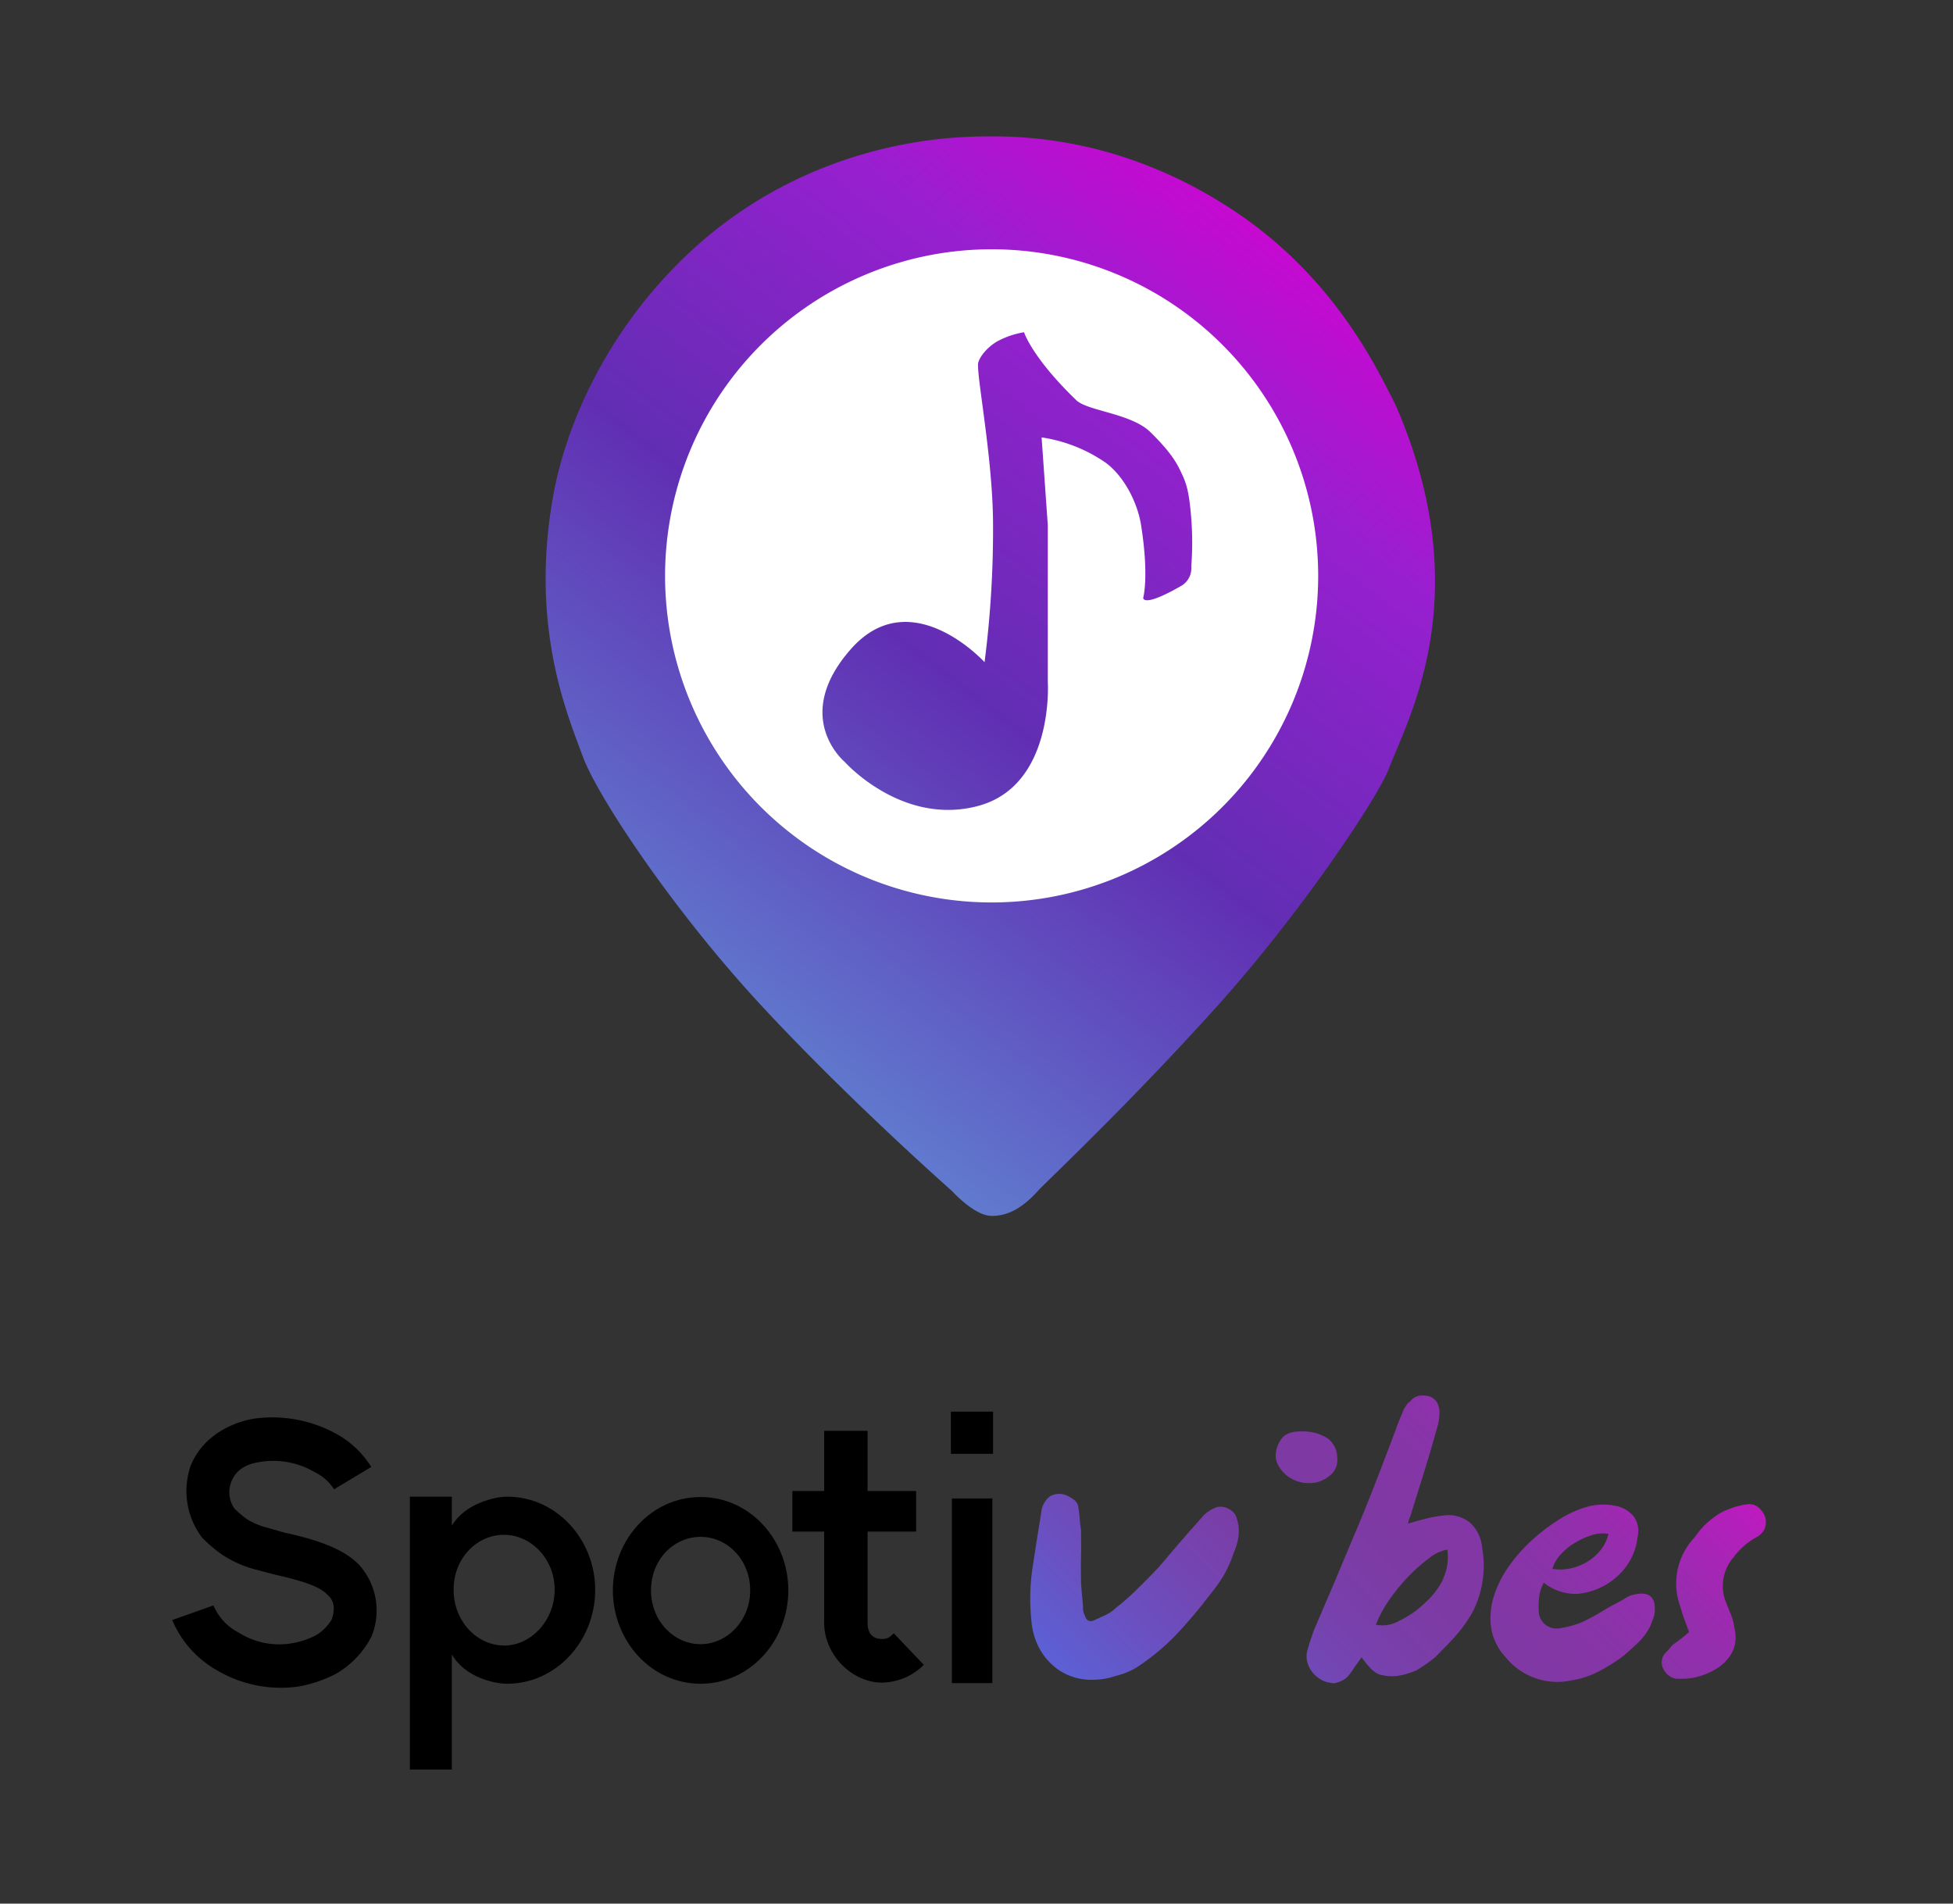 <svg id="Capa_1" data-name="Capa 1" xmlns="http://www.w3.org/2000/svg" xmlns:xlink="http://www.w3.org/1999/xlink" viewBox="0 0 315 307"><rect x="0" y="0" width="315" height="307" fill="#333333" stroke="none"/><defs><style>.cls-1{fill:none;}.cls-2{clip-path:url(#clip-path);}.cls-3{fill:url(#Degradado_sin_nombre_11);}.cls-4{clip-path:url(#clip-path-2);}.cls-5{fill:url(#Degradado_sin_nombre_11-2);}.cls-6{clip-path:url(#clip-path-3);}.cls-7{clip-path:url(#clip-path-4);}.cls-8{fill:url(#Degradado_sin_nombre_11-4);}.cls-9{clip-path:url(#clip-path-5);}.cls-10{fill:url(#Degradado_sin_nombre_11-5);}.cls-11{clip-path:url(#clip-path-6);}.cls-12{fill:url(#Degradado_sin_nombre_11-6);}.cls-13{fill:url(#Degradado_sin_nombre_2);}.cls-14{fill:#fff;}</style><clipPath id="clip-path"><path class="cls-1" d="M199,250.39a10.32,10.32,0,0,0,.67-2.06,7.13,7.13,0,0,0,.09-2.28,7.63,7.63,0,0,0-.43-1.57,2.3,2.3,0,0,0-1.15-1.13,2.46,2.46,0,0,0-2-.26,5.67,5.67,0,0,0-2,1.25q-2.26,2.52-4.5,5.12c-1.48,1.72-2.28,2.81-3.84,4.39-1.22,1.25-1.22,1.23-2.85,2.85a37.69,37.69,0,0,1-3,2.6,5.9,5.9,0,0,1-1.64,1.14c-.61.29-1.23.58-1.86.86s-1.23.19-1.51-.73a3.38,3.38,0,0,0-.18-.44,1.36,1.36,0,0,1-.11-.58c0-.73-.09-1.45-.16-2.18s-.13-1.42-.17-2.1c0-1.4-.05-2.8,0-4.2s0-2.83,0-4.28c-.09-.58-.16-1.16-.2-1.74s-.11-1.19-.21-1.82a1.71,1.71,0,0,0-.57-1.23,5.59,5.59,0,0,0-1.3-.81,3,3,0,0,0-2.75.13,3.71,3.71,0,0,0-1.4,2.67c-.45,2.8-.91,5.67-1.36,8.62a33.56,33.56,0,0,0-.21,8.84,11.17,11.17,0,0,0,1.49,4.76,10,10,0,0,0,3.06,3.21,9.31,9.31,0,0,0,4.19,1.44,12.17,12.17,0,0,0,5-.62,11.28,11.28,0,0,0,3.83-1.73,37,37,0,0,0,5.75-4.85,81.33,81.33,0,0,0,5.48-6.48,26.9,26.9,0,0,0,2.27-3.21A19.52,19.52,0,0,0,199,250.39Z"/></clipPath><linearGradient id="Degradado_sin_nombre_11" x1="181.75" y1="303.52" x2="274.57" y2="210.7" gradientUnits="userSpaceOnUse"><stop offset="0" stop-color="#4a75ee"/><stop offset="0.07" stop-color="#5469df"/><stop offset="0.24" stop-color="#6b4fbf"/><stop offset="0.38" stop-color="#793faa"/><stop offset="0.48" stop-color="#7e39a3"/><stop offset="0.56" stop-color="#8436a6"/><stop offset="0.67" stop-color="#942ead"/><stop offset="0.78" stop-color="#af21b9"/><stop offset="0.91" stop-color="#d50fca"/><stop offset="1" stop-color="#f400d8"/></linearGradient><clipPath id="clip-path-2"><path class="cls-1" d="M207.35,237.8a5.6,5.6,0,0,0,1.66,1,5.25,5.25,0,0,0,2,.38,5,5,0,0,0,3.49-1.21,3.15,3.15,0,0,0,1.18-2.89,3.89,3.89,0,0,0-1.5-3.09,7.46,7.46,0,0,0-3.91-1.15c-1.78-.06-3,.34-3.59,1.21a4.67,4.67,0,0,0-.93,2.67,3.26,3.26,0,0,0,.46,1.67A5.6,5.6,0,0,0,207.35,237.8Z"/></clipPath><linearGradient id="Degradado_sin_nombre_11-2" x1="181.44" y1="299.14" x2="276.5" y2="204.09" xlink:href="#Degradado_sin_nombre_11"/><clipPath id="clip-path-3"><path class="cls-1" d="M211.14,245.47a3.39,3.39,0,0,0-.57-1.71,3.2,3.2,0,0,0-1.3-.91,3.11,3.11,0,0,0-1.7.13,2.26,2.26,0,0,0-1.13,1.3,7,7,0,0,0-.63.82,4,4,0,0,0-.4.84c-.84,2.21-1.69,4.41-2.55,6.57s-1.63,4.34-2.32,6.51a43.36,43.36,0,0,0-1,4.27c-.25,1.45-.5,2.87-.75,4.27a4.68,4.68,0,0,0,.34,2.61,3.26,3.26,0,0,0,.79,1,2.81,2.81,0,0,0,1.45.59,2.53,2.53,0,0,0,2.62-1.14,3.87,3.87,0,0,1,.33-.83,4.21,4.21,0,0,0,.33-.83,73.06,73.06,0,0,0,3.77-11.14q1.42-5.64,2.69-11.43Z"/></clipPath><clipPath id="clip-path-4"><path class="cls-1" d="M219.61,267.29c1.22,1.63,2.12,2.67,3.26,2.85a7,7,0,0,0,3.25,0,10.86,10.86,0,0,0,2.45-.82,29.05,29.05,0,0,0,2.85-2c2.85-2.85,4.8-4.83,6.27-7.69a16.4,16.4,0,0,0,1.37-10,6.15,6.15,0,0,0-2-4.11,5.54,5.54,0,0,0-4.45-1.08,17.87,17.87,0,0,0-2.68.49c-.92.23-1.87.49-2.83.78,0-.15.09-.33.14-.55a2.64,2.64,0,0,1,.23-.61c.44-1.4,2.9-9.3,3.29-10.67s.79-2.76,1.19-4.16a9.07,9.07,0,0,0,.23-2.1,3.51,3.51,0,0,0-.39-1.42,2.27,2.27,0,0,0-1.19-1,4.3,4.3,0,0,0-1.66-.12,2.31,2.31,0,0,0-1.46.9,1.77,1.77,0,0,0-.58.54c-.15.21-.29.44-.44.68-.25.58-.48,1.14-.7,1.67s-.43,1.08-.63,1.66c-4.45,11.93-6.88,17.46-6.42,16.34q-3.31,8-6.85,16.18c-.15.49-.3.92-.44,1.31a8.45,8.45,0,0,0-.37,1.23,3.81,3.81,0,0,0-.06,2.89,4.52,4.52,0,0,0,1.76,2.19,3.67,3.67,0,0,0,1.73.7c.63.08.52.18,1.1,0a4.23,4.23,0,0,0,1.63-.81,9.94,9.94,0,0,0,1.22-1.63m14.37-14.32a12.42,12.42,0,0,1-2.89,3.82,15.94,15.94,0,0,1-4.3,3,5.32,5.32,0,0,1-3.7.59,18.36,18.36,0,0,1,2.09-3.9,29.54,29.54,0,0,1,3.14-3.86,27.15,27.15,0,0,1,3.4-3,6.46,6.46,0,0,1,2.9-1.36A8.28,8.28,0,0,1,232.76,254.6Z"/></clipPath><linearGradient id="Degradado_sin_nombre_11-4" x1="182.56" y1="296.19" x2="276.6" y2="202.15" xlink:href="#Degradado_sin_nombre_11"/><clipPath id="clip-path-5"><path class="cls-1" d="M263.75,257.12a3.33,3.33,0,0,0-1.23.42c-.42.22-.83.47-1.24.72-1,.51-2,1.05-2.94,1.64s-2,1.13-3,1.63a12.46,12.46,0,0,1-1.81.64,15.69,15.69,0,0,1-1.89.41,2.9,2.9,0,0,1-2.31-.51,2.78,2.78,0,0,1-1.14-2.05,14.8,14.8,0,0,1,.05-2.39,6.13,6.13,0,0,1,.75-2.38,8.25,8.25,0,0,0,5.38,1.8,10.88,10.88,0,0,0,6.53-2.88,10,10,0,0,0,3.24-6.37,4,4,0,0,0-.63-3.24,5.05,5.05,0,0,0-2.95-1.72,9.8,9.8,0,0,0-4.71.2,17.65,17.65,0,0,0-4.36,2,29.15,29.15,0,0,0-4.42,3.36,26,26,0,0,0-3.77,4.29,17.33,17.33,0,0,0-2.38,4.8,11.65,11.65,0,0,0-.42,5,8.87,8.87,0,0,0,2.32,4.75A10.73,10.73,0,0,0,253.48,271a14.4,14.4,0,0,0,4.37-1.44,29.71,29.71,0,0,0,4-2.51c.83-.72,1.62-1.43,2.37-2.14a10.05,10.05,0,0,0,1.9-2.53l.51-1.31a3.79,3.79,0,0,0,.28-1.46Q267,256.45,263.75,257.12Zm-12.09-6.36a9.66,9.66,0,0,1,2.29-1.91,12.55,12.55,0,0,1,2.74-1.26,5.63,5.63,0,0,1,2.74-.21,6.57,6.57,0,0,1-1.22,2.54,7.94,7.94,0,0,1-2.13,1.91,9,9,0,0,1-2.7,1.1,8,8,0,0,1-3,.09A5.74,5.74,0,0,1,251.66,250.76Z"/></clipPath><linearGradient id="Degradado_sin_nombre_11-5" x1="180.43" y1="298.13" x2="275.49" y2="203.07" xlink:href="#Degradado_sin_nombre_11"/><clipPath id="clip-path-6"><path class="cls-1" d="M284.72,244.64a3.88,3.88,0,0,0-1.11-1.55,2.32,2.32,0,0,0-1.88-.48,11.85,11.85,0,0,0-2,.45,18.76,18.76,0,0,0-1.78.68,12.42,12.42,0,0,0-2.51,1.76,11.85,11.85,0,0,0-2.06,2.37,10.79,10.79,0,0,0-2.31,11.39,14.7,14.7,0,0,0,.6,1.89c.25.65.5,1.33.76,2.05a26,26,0,0,1-2.64,2.06c-.21.26-.41.5-.62.73s-.44.47-.7.73a2.34,2.34,0,0,0-.32,2.15,3.07,3.07,0,0,0,1.61,1.71,2,2,0,0,0,.73.16h.73a9.6,9.6,0,0,0,3.12-.48,11.76,11.76,0,0,0,2.82-1.33q3.5-2.52,2.59-6.37a9.2,9.2,0,0,0-.52-2.05l-.76-1.89a7.06,7.06,0,0,1,1.13-7.47,11.4,11.4,0,0,1,3.64-3.21,3,3,0,0,0,1.4-1.42A3.26,3.26,0,0,0,284.72,244.64Z"/></clipPath><linearGradient id="Degradado_sin_nombre_11-6" x1="182.05" y1="296.5" x2="275.49" y2="203.07" xlink:href="#Degradado_sin_nombre_11"/><linearGradient id="Degradado_sin_nombre_2" x1="4.52" y1="442.35" x2="78.6" y2="538.81" gradientTransform="matrix(1.57, 0, 0, -1.57, 87.94, 872.23)" gradientUnits="userSpaceOnUse"><stop offset="0" stop-color="#5f96d8"/><stop offset="0.47" stop-color="#612eb3"/><stop offset="0.77" stop-color="#981fd0"/><stop offset="1" stop-color="#da00d1"/></linearGradient></defs><path d="M45.92,247.18l-2.76-.79A11.74,11.74,0,0,1,39.83,245a17,17,0,0,1-2-1.69A4.6,4.6,0,0,1,37.3,239c.84-2.25,2.87-3,4.9-3.27a13.24,13.24,0,0,1,8.57,1.69,7.58,7.58,0,0,1,3.11,2.77l6-3.61a15.39,15.39,0,0,0-5.47-5.25,21.48,21.48,0,0,0-13.08-2.59c-2.93.39-8.34,2.25-10.54,7.55A12.44,12.44,0,0,0,32.62,248a22.93,22.93,0,0,0,3.27,2.77,18.34,18.34,0,0,0,5.35,2.36l3,.79c6.32,1.41,7.73,2.37,8.69,3.39.73.67,1.29,1.74.56,3.89a7.24,7.24,0,0,1-2.65,2.59A13.18,13.18,0,0,1,47.17,265a12.23,12.23,0,0,1-8.74-1.75,8.72,8.72,0,0,1-4-4.34l-6.65,2.36a16.78,16.78,0,0,0,7.16,8.07A20.28,20.28,0,0,0,48.07,272a21.26,21.26,0,0,0,6-2,14.74,14.74,0,0,0,5.81-6,11,11,0,0,0-2-11.68C56.19,250.62,53.31,248.76,45.92,247.18Z"/><path d="M81.79,241.37c-2,0-6.82,1.13-8.91,4.68v-4.68H66.11v44h6.77V266.8c2.09,3.72,6.88,4.74,8.91,4.74,7.95,0,14.21-6.94,14.21-15.12S89.74,241.37,81.79,241.37Zm-.51,24c-4.34,0-8.12-3.89-8.12-9s3.78-8.85,8.12-8.85,8.18,3.84,8.18,8.85S85.62,265.39,81.28,265.39Z"/><path d="M113,241.43c-8,0-14.15,6.93-14.15,15.05S105,271.54,113,271.54s14.15-6.94,14.15-15.06S121,241.43,113,241.43Zm0,23.73c-4.28,0-8-3.72-8-8.68s3.67-8.63,8-8.63,8,3.73,8,8.63S117.26,265.16,113,265.16Z"/><path d="M142.29,264.32c-1.52,0-2.36-.85-2.36-2.65V247h7.83v-6.54h-7.83v-9.7h-7v9.7H127.8V247h5.13v14.72c0,5.13,4.46,9.64,9.36,9.64a9.76,9.76,0,0,0,6.71-2.87l-4.84-5.08C143.37,264.15,143.08,264.32,142.29,264.32Z"/><g class="cls-2"><polygon class="cls-3" points="294.93 285.61 163.84 285.61 161.39 228.61 292.48 228.61 294.93 285.61"/></g><g class="cls-4"><rect class="cls-5" x="163.43" y="222.1" width="131.09" height="59.03"/></g><g class="cls-6"><rect class="cls-5" x="163.43" y="222.1" width="131.09" height="59.03"/></g><g class="cls-7"><polygon class="cls-8" points="295.33 277.87 164.24 277.87 163.84 220.47 294.93 220.47 295.33 277.87"/></g><g class="cls-9"><polygon class="cls-10" points="294.52 277.06 163.43 281.13 163.43 222.1 294.52 222.1 294.52 277.06"/></g><g class="cls-11"><polygon class="cls-12" points="294.52 277.06 163.43 277.87 163.43 222.1 294.52 222.1 294.52 277.06"/></g><path d="M160.17,227.66v6.8h-6.8v-6.8Zm-6.64,14h6.53v29.78h-6.53Z"/><g id="BwrBvD57vQVxMVghcC-14"><path class="cls-13" d="M94,122c2.37,6.45,14.54,24.79,28.78,40.15s30.73,29.89,30.73,29.89,3.6,4,6.37,4.05,5.18-1.42,7.54-4.05c1.22-1.35,14.72-14,29-29.89,13.6-15.14,25.84-33.61,27.56-38.11,3.2-8.4,14.44-28.17,1.1-58.76C222.2,59.7,215.08,44,197.5,33a72.43,72.43,0,0,0-17.29-8,67.83,67.83,0,0,0-20.86-3,71.9,71.9,0,0,0-25.77,4.75,68.79,68.79,0,0,0-23,14.55C97.7,53.66,91.23,68.6,89.19,80.15,85.42,101.41,91.67,115.58,94,122Z"/></g><g id="S11NKakR6PDzuL7KhdR3Q"><path class="cls-14" d="M159.94,40.2a52.67,52.67,0,1,1-52.67,52.67A52.69,52.69,0,0,1,159.94,40.2Zm.22,43.44a166.88,166.88,0,0,1-1.36,23.15s-11.9-13.08-21.57-2.1-1,18.17-1,18.17,9.25,10.41,21.55,7.11S169,110,169,110V84.71l-1-14.17a24.46,24.46,0,0,1,10.39,4.12c3.1,2.34,5.12,6.64,5.65,10,1.32,8.35.35,11.76.35,11.76s-.13,1.69,6.24-2a3.28,3.28,0,0,0,1.51-3.06,50.13,50.13,0,0,0,0-7.73c-.32-4-.68-5.41-1.51-7.19-.69-1.46-1.43-3.16-5.06-6.73-3.11-3.07-10.2-3.41-12-5.19-7.16-6.92-8.4-10.94-8.4-10.94a13.89,13.89,0,0,0-4.37,1.5c-1.7,1-3,2.71-3.05,3.65C157.63,61.25,160,73.45,160.16,83.64Z"/></g></svg>